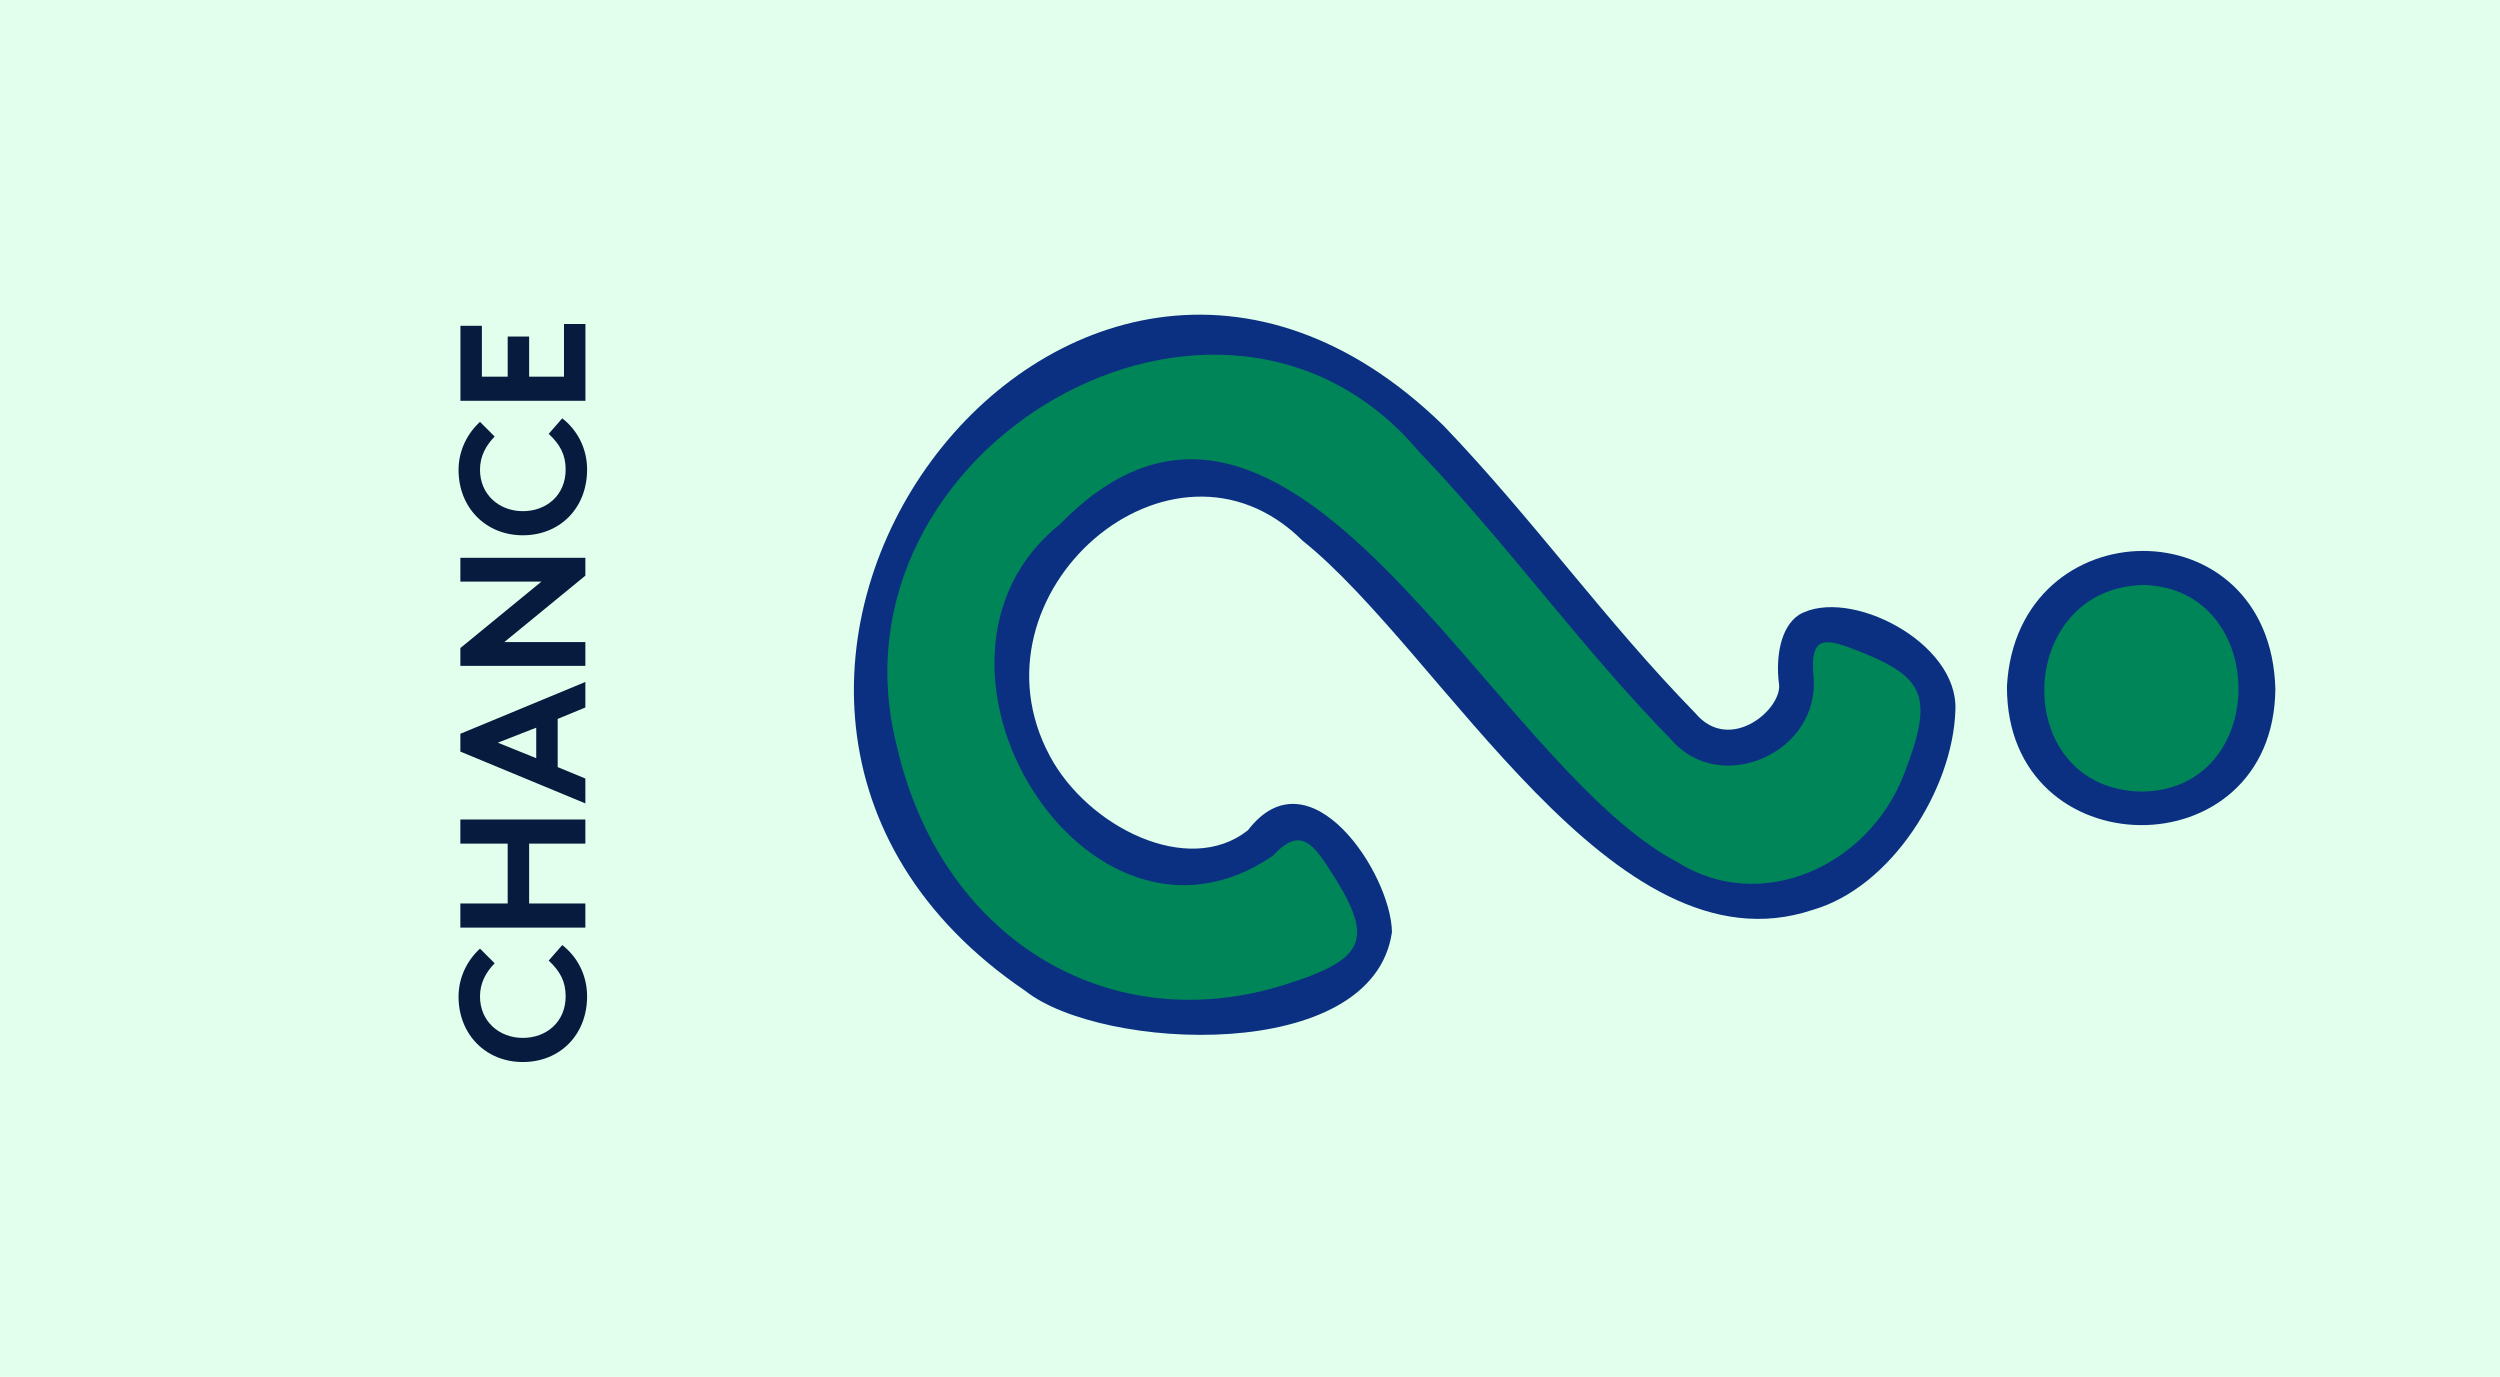 <?xml version="1.0" encoding="UTF-8"?><svg id="a" xmlns="http://www.w3.org/2000/svg" viewBox="0 0 345 190"><path id="b" d="M345,0V190H0V0H345Z" fill="#e1ffec"/><g><path d="M269.84,98.08c-.36,10.79-8.8,24.38-19.74,27.5-27.5,9.16-50.95-35.44-70.36-50.98-18.04-17.89-46.94,7.32-34.84,29.77,5.2,9.71,19.06,16.73,27.31,10.21,8.52-11.11,19.77,6,19.88,14.05-2.63,18.33-40.1,16.41-50.57,8.13-59.49-40.33,5.66-128.82,57.69-78.02,12.37,12.9,22.27,26.9,34.73,39.66,4.81,5.76,12.25-.7,11.54-4.18-.42-3.51,.2-7.69,2.8-9.39,6.8-3.92,22.07,3.79,21.56,13.23Z" fill="#0c3081"/><path d="M146.34,72.29c-23.76,18.9,3.56,63.52,29.35,45.78,3.37-3.7,5.19-2.03,7.36,1.25,6.74,10.17,5.84,12.9-5.68,16.55-24.46,7.74-47.58-6.46-53.61-32.92-10.46-41.13,44.69-73.16,72.03-40.65,12.17,12.68,22.53,27.23,34.85,39.78,6.78,7.88,20.73,1.76,19.61-8.93-.37-4.76,1.02-5.26,5.01-3.77,10.48,3.91,11.72,6.48,7.52,17.4-4.97,12.92-19.91,19.42-31.34,12.17-26.05-13.7-53.41-79.05-85.1-46.67Z" fill="#008558"/><path d="M314,95.06c-.21,25.31-37.2,24.97-37.04-.39,1.38-24.7,36.34-25.14,37.04,.39Z" fill="#0c3081"/><path d="M295.42,109.24c-18.24-.46-17.42-28.34,.57-28.51,17.35,.65,17.3,28.49-.57,28.51Z" fill="#008558"/></g><g><path d="M68.26,132.93c-1.16,1.21-2.02,2.66-2.02,4.58,0,3.45,2.66,5.72,5.91,5.72s5.91-2.19,5.91-5.74c0-2.05-.76-3.45-2.34-4.93l1.87-2.14c2.04,1.58,3.43,4.09,3.43,7.07,0,5.32-3.75,9.07-8.87,9.07s-8.87-3.82-8.87-9.02c0-2.74,1.26-5.08,2.96-6.63l2.02,2.02Z" fill="#071b3f"/><path d="M73.02,116.42v8.26h7.76v3.33h-17.25v-3.33h6.53v-8.26h-6.53v-3.33h17.25v3.33h-7.76Z" fill="#071b3f"/><path d="M80.78,110.87l-17.25-7.15v-2.46l17.25-7.15v3.52l-3.82,1.58v6.65l3.82,1.58v3.43Zm-6.78-6.24v-4.21l-5.3,2.07,5.3,2.14Z" fill="#071b3f"/><path d="M80.78,76.98v2.46l-11.19,9.17h11.19v3.28h-17.25v-2.46l11.19-9.17h-11.19v-3.28h17.25Z" fill="#071b3f"/><path d="M68.26,60.24c-1.16,1.21-2.02,2.66-2.02,4.58,0,3.45,2.66,5.72,5.91,5.72s5.91-2.19,5.91-5.74c0-2.05-.76-3.45-2.34-4.93l1.87-2.14c2.04,1.58,3.43,4.09,3.43,7.07,0,5.32-3.75,9.07-8.87,9.07s-8.87-3.82-8.87-9.02c0-2.74,1.26-5.08,2.96-6.63l2.02,2.02Z" fill="#071b3f"/><path d="M66.49,51.98h3.57v-5.54h2.96v5.54h4.81v-7.27h2.96v10.6h-17.25v-10.35h2.96v7.02Z" fill="#071b3f"/></g></svg>
